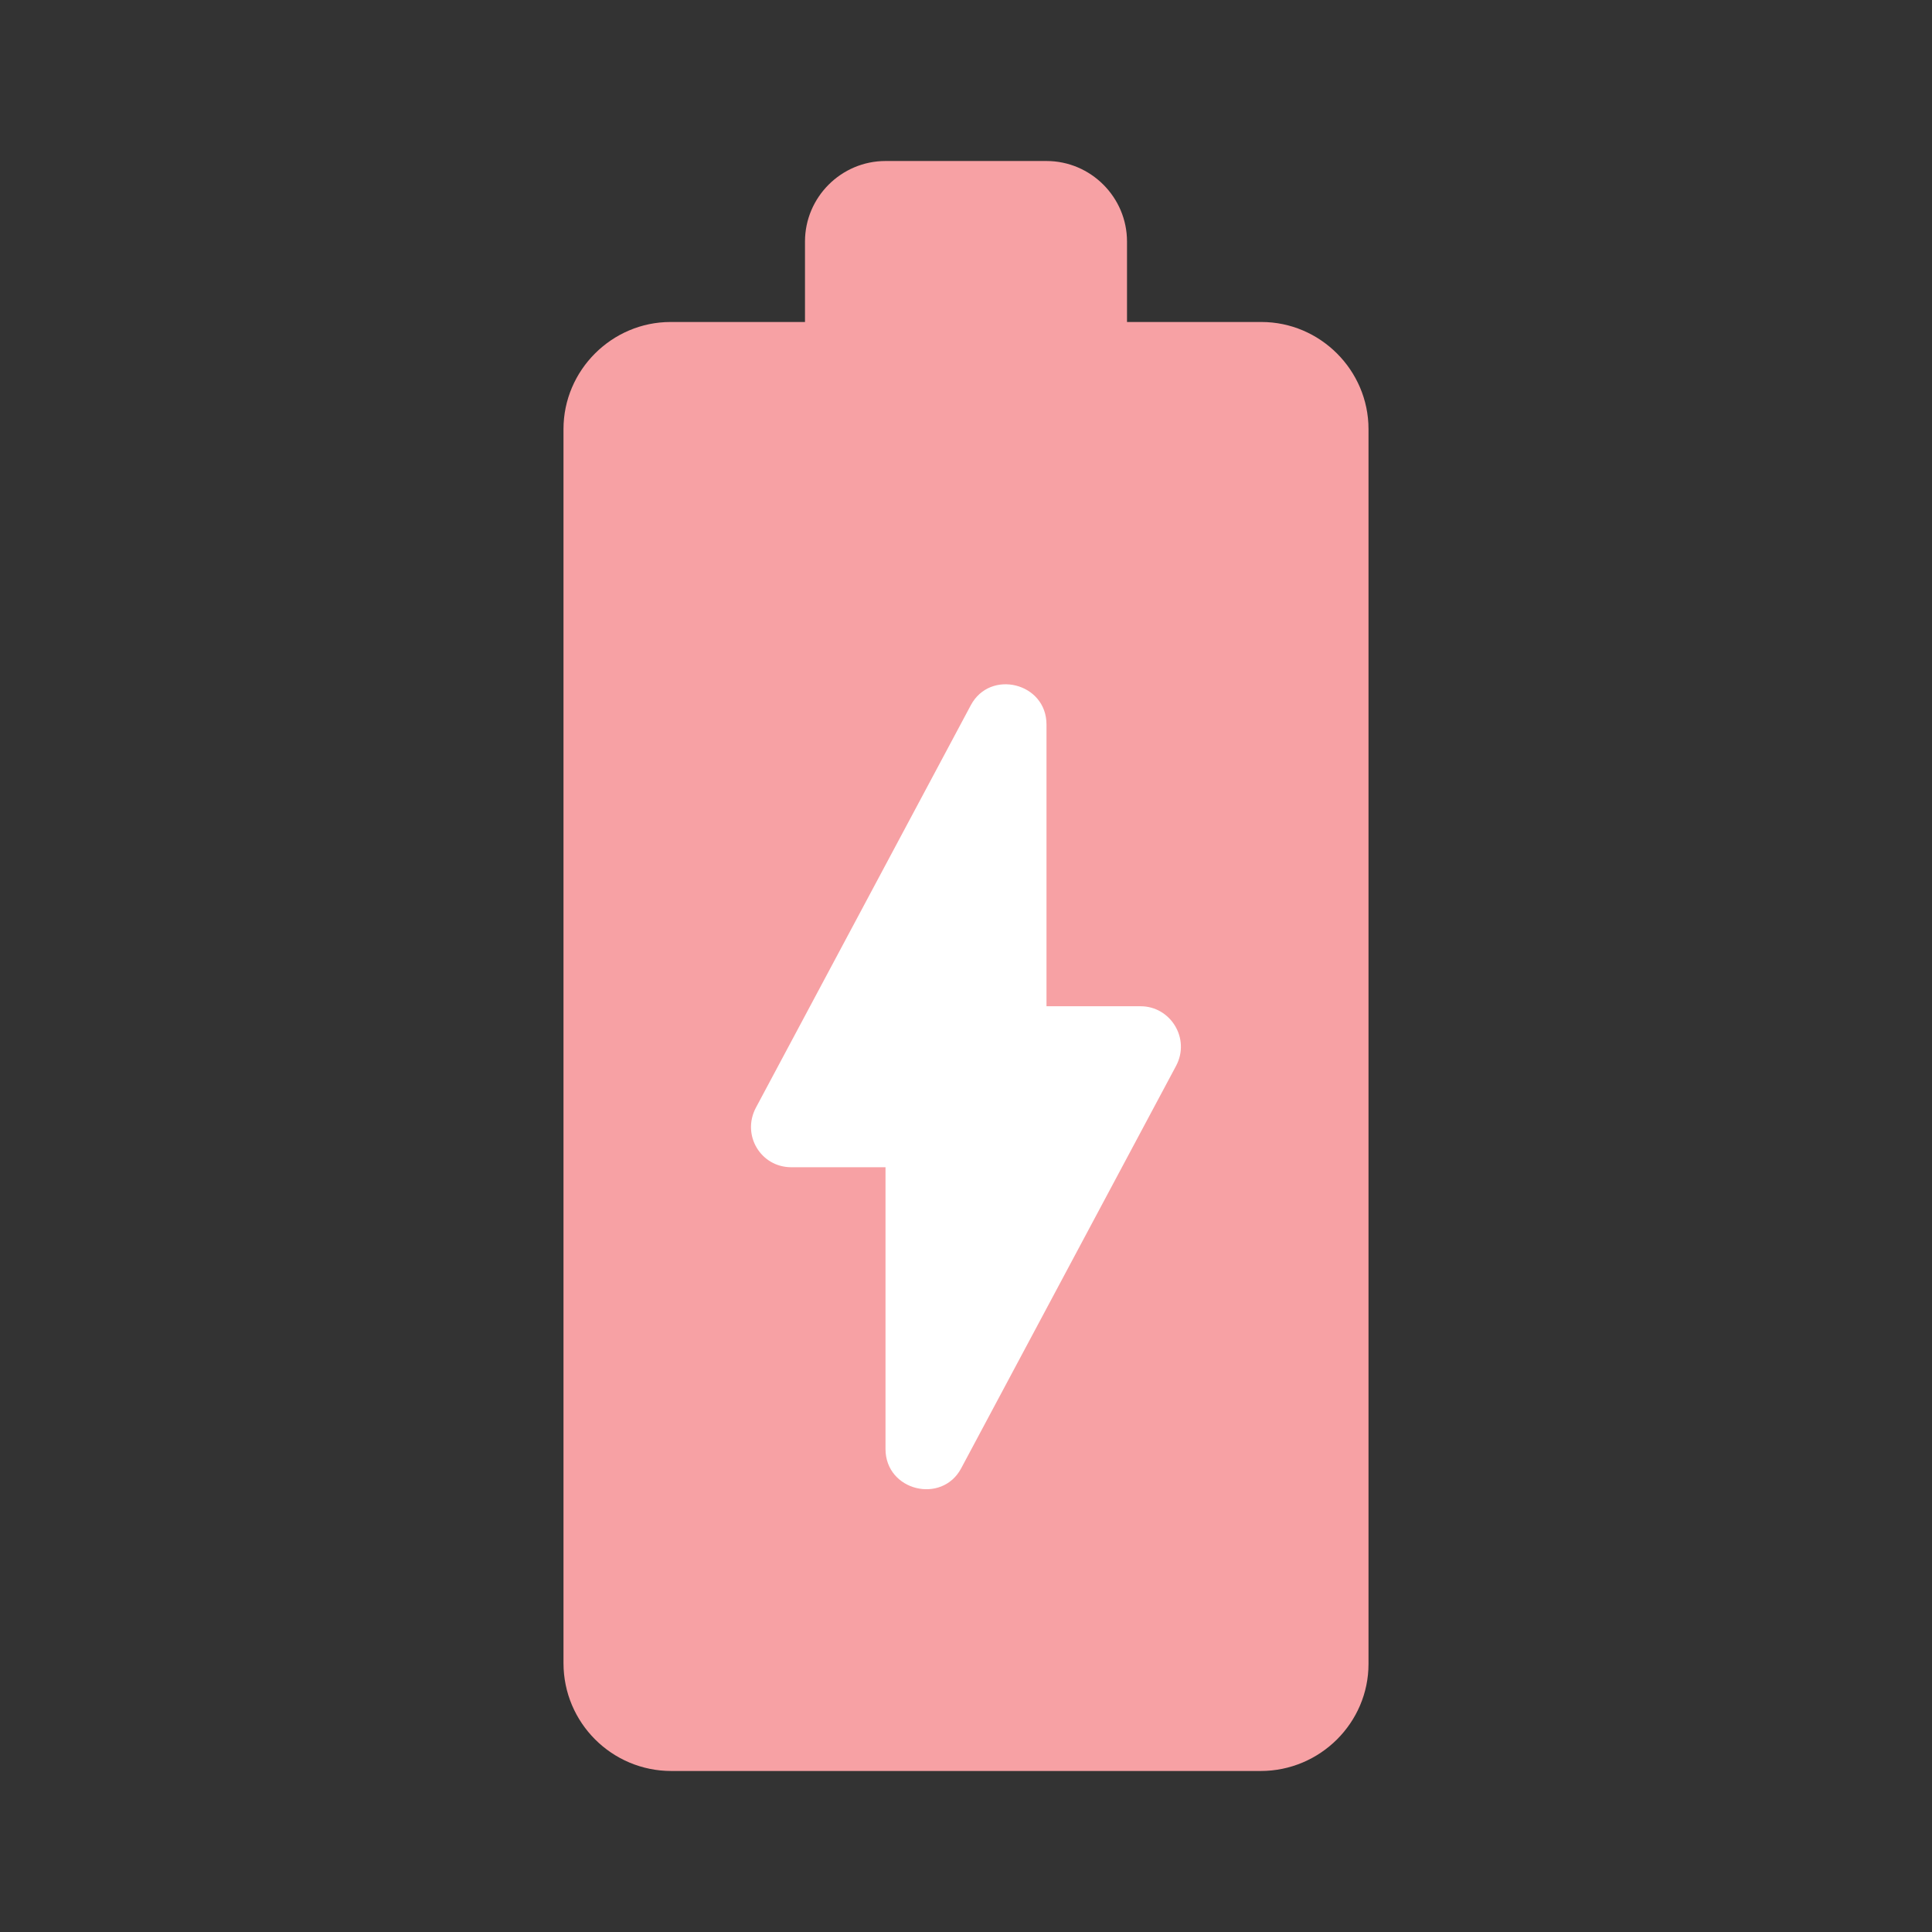 <svg width="68" height="68" viewBox="0 0 68 68" fill="none" xmlns="http://www.w3.org/2000/svg">
<rect x="0" y="0" width="68" height="68" fill="#333333" stroke="none"/>
<rect x="25.5" y="18.7" width="18.7" height="37.4" fill="white"/>
<path d="M44.398 11.333H39.667V8.5C39.667 6.942 38.392 5.667 36.833 5.667H31.167C29.608 5.667 28.333 6.942 28.333 8.5V11.333H23.602C21.533 11.333 19.833 13.033 19.833 15.102V58.537C19.833 60.633 21.533 62.333 23.63 62.333H44.37C46.467 62.333 48.167 60.633 48.167 58.565V15.102C48.167 13.033 46.467 11.333 44.398 11.333ZM41.395 37.513L33.83 51.68C33.15 52.955 31.167 52.473 31.167 51V41.083H27.852C26.775 41.083 26.095 39.95 26.605 38.987L34.17 24.82C34.85 23.545 36.833 24.027 36.833 25.5V35.417H40.148C41.197 35.417 41.905 36.55 41.395 37.513Z" fill="#F7A1A4"/>
</svg>

